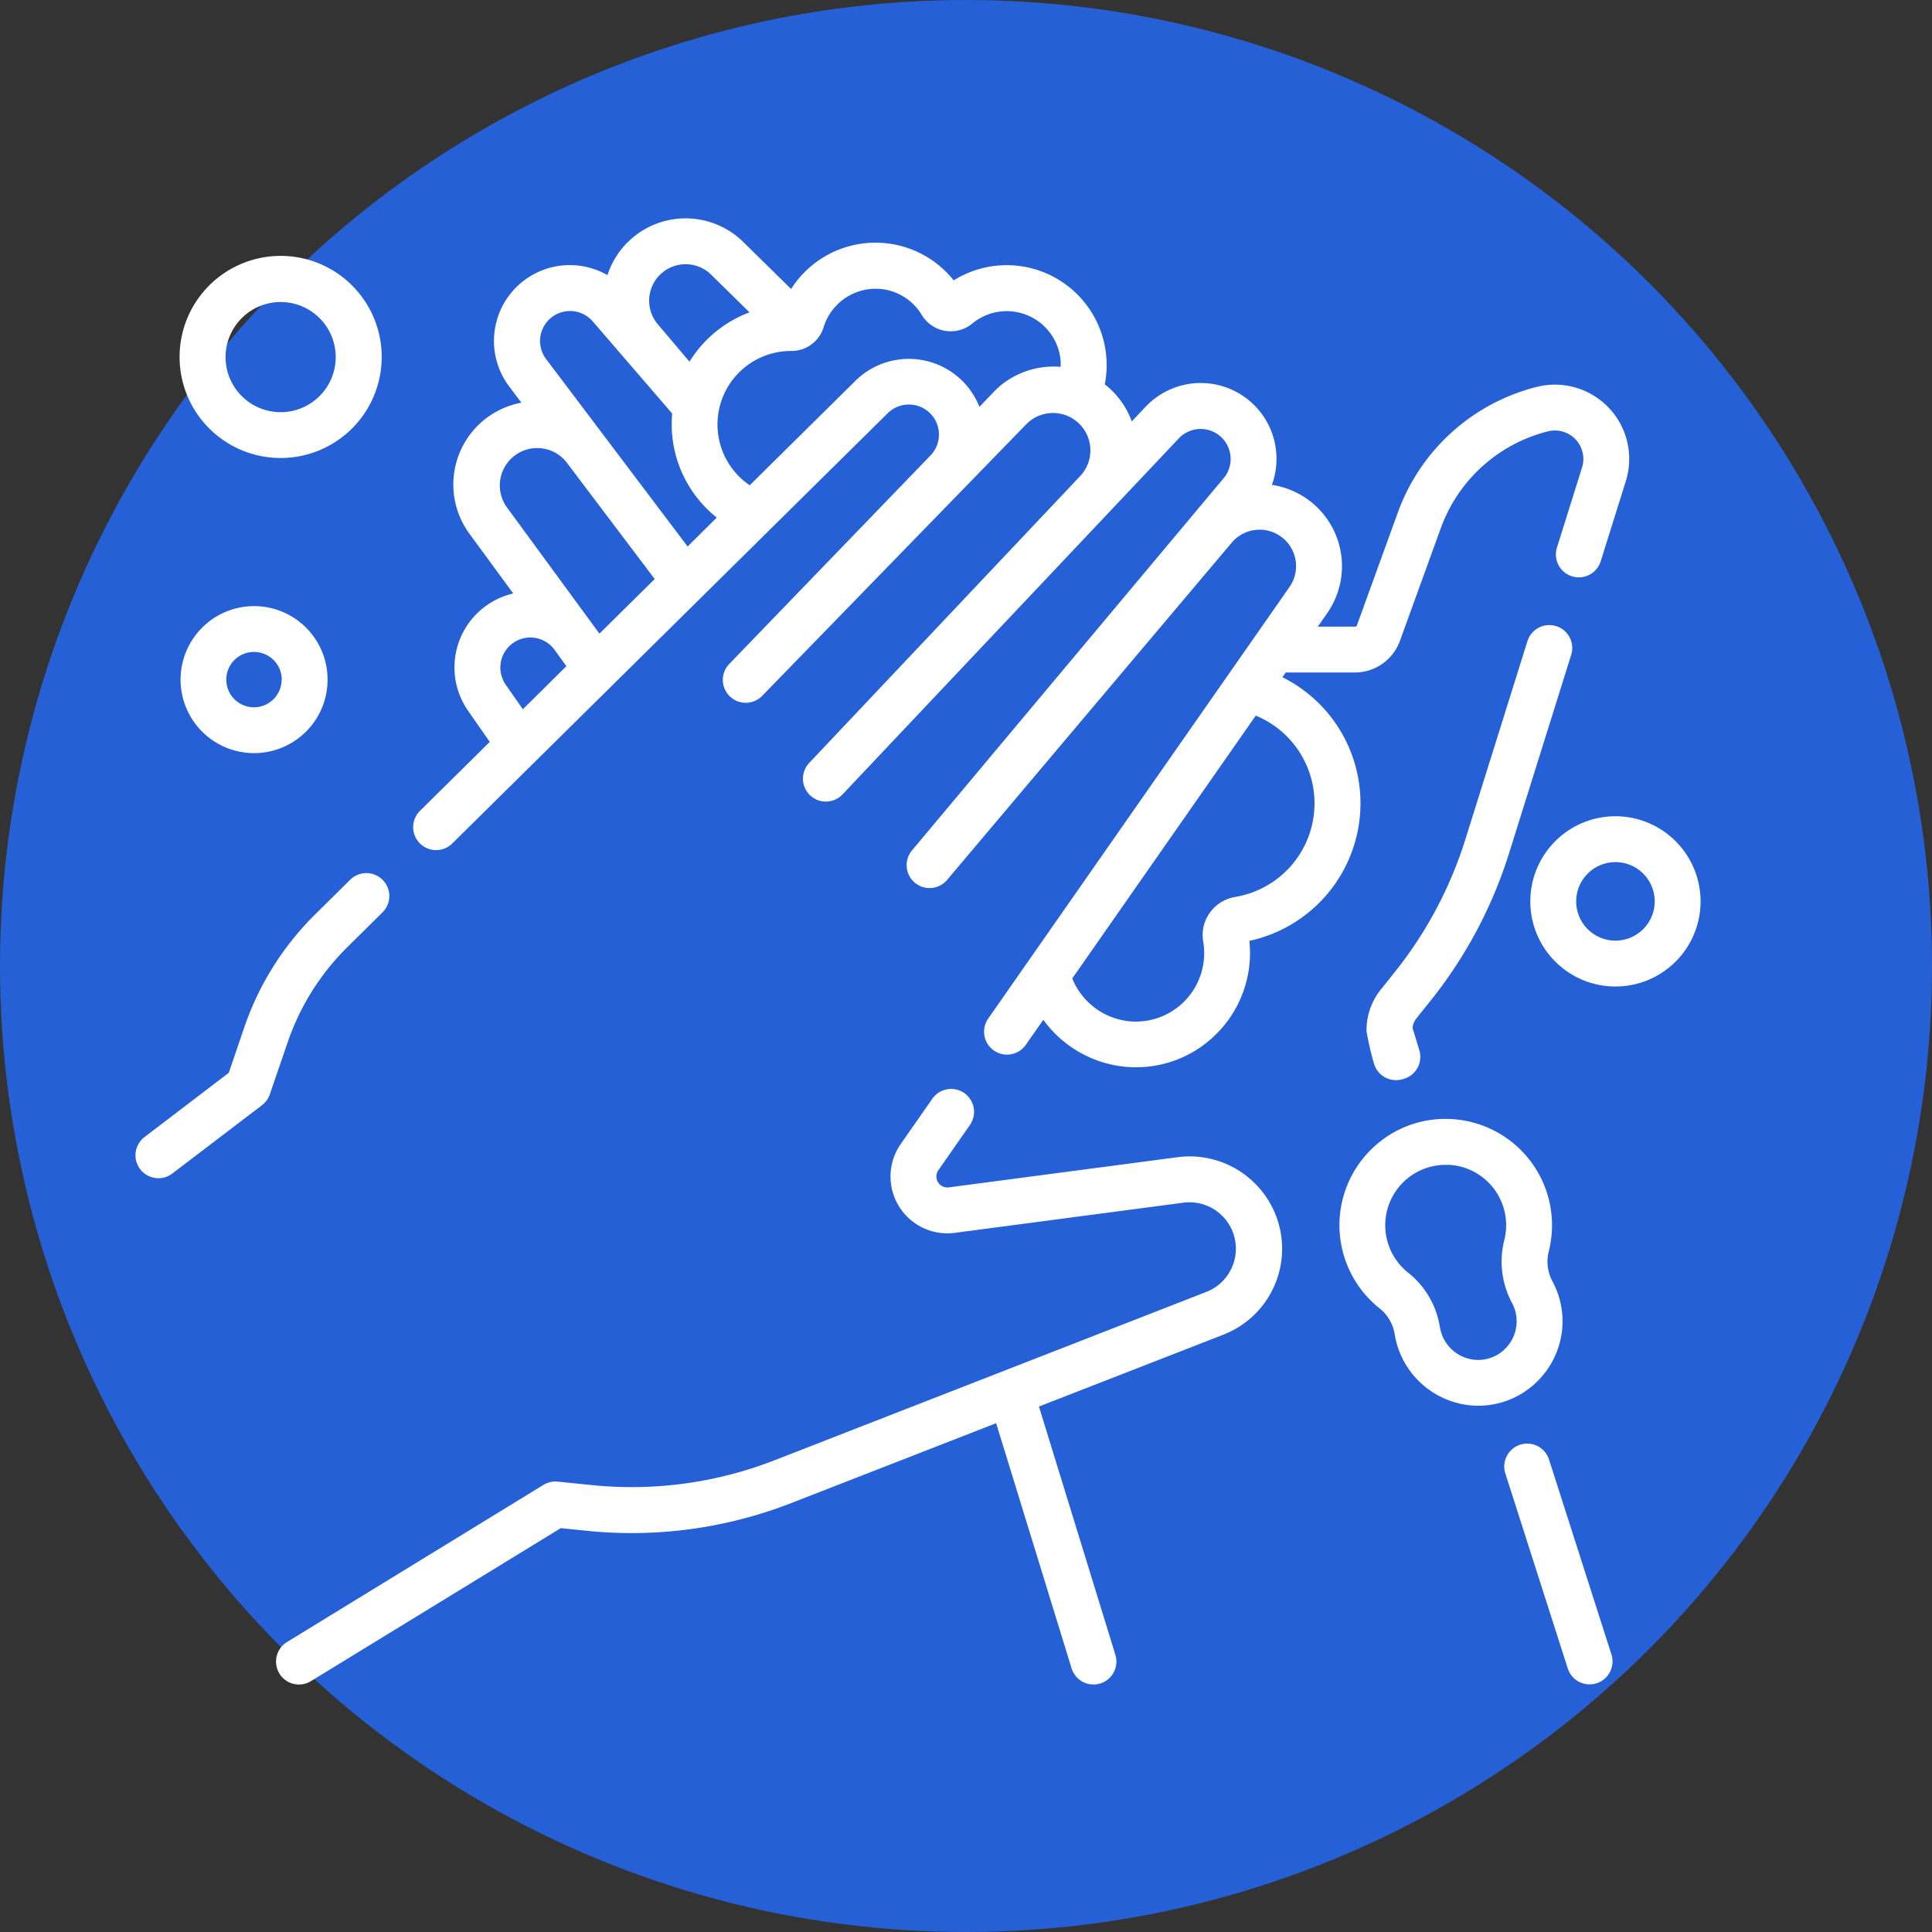 <svg xmlns="http://www.w3.org/2000/svg" width="65" height="65" viewBox="0 0 65 65">
  <rect x="0" y="0" width="65" height="65" fill="#333333" stroke="none"/>
  <g id="Grupo_1684" data-name="Grupo 1684" transform="translate(629 -2887)">
    <circle id="Elipse_159" data-name="Elipse 159" cx="32.5" cy="32.5" r="32.5" transform="translate(-629 2887)" fill="#2560d6"/>
    <g id="_007-washing-hands" data-name="007-washing-hands" transform="translate(-624.438 2894.347)">
      <path id="Caminho_2913" data-name="Caminho 2913" d="M78.649,303.959a3.115,3.115,0,0,0-2.366-.671l-7.7,1.016a.369.369,0,0,1-.351-.577l1.062-1.522a.771.771,0,1,0-1.265-.883l-1.062,1.522a1.912,1.912,0,0,0,1.817,2.99l7.7-1.016a1.561,1.561,0,0,1,.771,3L62.708,313.49a13.231,13.231,0,0,1-6.114.832l-1.168-.118a.774.774,0,0,0-.481.11L46.318,319.6a.771.771,0,1,0,.805,1.316l8.406-5.147.909.092a14.784,14.784,0,0,0,6.83-.93l6.908-2.693,2.538,8.247a.771.771,0,0,0,1.474-.454l-2.572-8.354,6.2-2.416a3.1,3.1,0,0,0,.833-5.3Z" transform="translate(-41.224 -271.703)" fill="#fff"/>
      <path id="Caminho_2914" data-name="Caminho 2914" d="M7.138,232.89l1.168-1.154a.771.771,0,1,0-1.084-1.1l-1.166,1.152a9.8,9.8,0,0,0-2.4,3.816l-.52,1.527L.3,239.294a.771.771,0,1,0,.935,1.227l3.019-2.3a.771.771,0,0,0,.262-.365l.6-1.749A8.252,8.252,0,0,1,7.138,232.89Z" transform="translate(0 -208.386)" fill="#fff"/>
      <path id="Caminho_2915" data-name="Caminho 2915" d="M449.265,417.557a.771.771,0,0,0-1.469.471l2.1,6.558a.771.771,0,0,0,1.469-.471Z" transform="translate(-401.712 -375.8)" fill="#fff"/>
      <path id="Caminho_2916" data-name="Caminho 2916" d="M404.879,161.873a15.2,15.2,0,0,0,2.627-4.947l2.089-6.67a.771.771,0,1,0-1.472-.461l-2.089,6.67a13.662,13.662,0,0,1-2.362,4.447l-.492.617a2.174,2.174,0,0,0-.47,1.394h0a9.474,9.474,0,0,0,.258,1.109.771.771,0,0,0,.954.5l.037-.01a.771.771,0,0,0,.526-.966l-.227-.749a.62.62,0,0,1,.129-.321Z" transform="translate(-361.296 -135.571)" fill="#fff"/>
      <path id="Caminho_2917" data-name="Caminho 2917" d="M14.708,145.514a2.473,2.473,0,1,0,2.473-2.473A2.476,2.476,0,0,0,14.708,145.514Zm3.4,0a.931.931,0,1,1-.931-.931A.932.932,0,0,1,18.112,145.514Z" transform="translate(-13.195 -129.996)" fill="#fff"/>
      <path id="Caminho_2918" data-name="Caminho 2918" d="M459.154,211.785a2.864,2.864,0,1,0,2.864,2.864A2.867,2.867,0,0,0,459.154,211.785Zm0,4.185a1.321,1.321,0,1,1,1.321-1.321A1.323,1.323,0,0,1,459.154,215.97Z" transform="translate(-409.366 -191.67)" fill="#fff"/>
      <path id="Caminho_2919" data-name="Caminho 2919" d="M17.838,35.339a3.4,3.4,0,1,0-3.4-3.4A3.4,3.4,0,0,0,17.838,35.339Zm0-5.248a1.853,1.853,0,1,1-1.853,1.853A1.855,1.855,0,0,1,17.838,30.091Z" transform="translate(-12.958 -27.277)" fill="#fff"/>
      <path id="Caminho_2920" data-name="Caminho 2920" d="M120.062,31.628l.111-.159H122.5a1.614,1.614,0,0,0,1.513-1.06l1.378-3.8a5.172,5.172,0,0,1,3.6-3.252.958.958,0,0,1,1.15,1.216l-.844,2.694a.771.771,0,1,0,1.472.461l.844-2.694a2.5,2.5,0,0,0-3-3.172,6.714,6.714,0,0,0-4.668,4.221l-1.378,3.8a.067.067,0,0,1-.063.044H121.25l.314-.449a2.765,2.765,0,0,0-1.858-4.321,2.55,2.55,0,0,0-4.251-2.625l-.463.49a2.783,2.783,0,0,0-.783-1.145c-.041-.036-.082-.07-.125-.1a3.363,3.363,0,0,0-5.083-3.5,3.364,3.364,0,0,0-5.47.29l-1.609-1.581a2.765,2.765,0,0,0-4.57,1.114,2.551,2.551,0,0,0-3.3,3.755l.406.537A2.8,2.8,0,0,0,92.708,26.8l1.474,2.011a2.554,2.554,0,0,0-1.519,3.947l.73,1.046-2.347,2.319a.771.771,0,0,0,1.084,1.1l14.652-14.478a1.014,1.014,0,0,1,1.385-.035,1.012,1.012,0,0,1,.056,1.455l-6.771,7.015a.771.771,0,0,0,1.106,1.075l8.9-9.153a1.258,1.258,0,0,1,1.816,1.74l-9.134,9.67a.771.771,0,1,0,1.121,1.059l11.316-11.98a1.009,1.009,0,0,1,1.51,1.337L107.6,37.453a.771.771,0,0,0,1.179.995L118.356,27.1a1.228,1.228,0,0,1,1.533-.281,1.226,1.226,0,0,1,.41,1.773L110.162,43.113a.771.771,0,1,0,1.265.883l.589-.843a3.864,3.864,0,0,0,2.862,1.59q.126.008.251.008a3.808,3.808,0,0,0,2.628-1.042,3.848,3.848,0,0,0,1.192-3.211,4.736,4.736,0,0,0,1.113-8.869ZM99.024,18.194a1.226,1.226,0,0,1,1.817-.109l1.29,1.268a4.038,4.038,0,0,0-2.019,1.659l-1.067-1.259a1.228,1.228,0,0,1-.022-1.558ZM94.506,32.706l-.578-.828a1.011,1.011,0,0,1,.2-1.364,1.008,1.008,0,0,1,1.443.19l.4.552Zm2.576-2.545-3.129-4.27a1.258,1.258,0,0,1,2.018-1.5l2.971,3.934Zm2.967-2.931L97.34,23.642l-.138-.183-1.915-2.536a1.009,1.009,0,0,1,1.57-1.266l2.673,3.1c-.01.118-.016.236-.016.357a4.007,4.007,0,0,0,1.516,3.143Zm10.3-5.2-.482.5a2.556,2.556,0,0,0-4.171-.875l-3.558,3.516a2.473,2.473,0,0,1,1.385-4.519h.008a1.13,1.13,0,0,0,1.094-.8,1.832,1.832,0,0,1,1.742-1.293,1.808,1.808,0,0,1,1.559.881,1.138,1.138,0,0,0,1.7.289A1.82,1.82,0,0,1,112.6,21c0,.063,0,.125,0,.187A2.8,2.8,0,0,0,110.35,22.026Zm8.124,16.992a1.3,1.3,0,0,0-.855.531,1.282,1.282,0,0,0-.223.966,2.327,2.327,0,0,1,.033.39,2.3,2.3,0,0,1-2.454,2.3,2.322,2.322,0,0,1-1.984-1.446l6.174-8.843a3.192,3.192,0,0,1-.69,6.1Z" transform="translate(-81.477 -16.191)" fill="#fff"/>
      <path id="Caminho_2921" data-name="Caminho 2921" d="M401.335,317.617a2.839,2.839,0,0,0-.339-1.344,1.407,1.407,0,0,1-.123-1.014,3.579,3.579,0,0,0-3.242-4.444,3.545,3.545,0,0,0-2.675.963,3.575,3.575,0,0,0,.219,5.4,1.389,1.389,0,0,1,.512.869c.012.074.027.15.045.225a2.868,2.868,0,0,0,2.562,2.178q.1.007.2.007a2.813,2.813,0,0,0,1.935-.764A2.85,2.85,0,0,0,401.335,317.617Zm-1.956.95a1.292,1.292,0,0,1-.98.346,1.311,1.311,0,0,1-1.169-1c-.008-.035-.015-.069-.021-.1a2.928,2.928,0,0,0-1.073-1.837,2.033,2.033,0,0,1,1.267-3.623c.044,0,.087,0,.131,0a2.035,2.035,0,0,1,1.842,2.528h0a2.945,2.945,0,0,0,.262,2.123,1.3,1.3,0,0,1-.259,1.561Z" transform="translate(-353.327 -280.51)" fill="#fff"/>
    </g>
  </g>
</svg>
